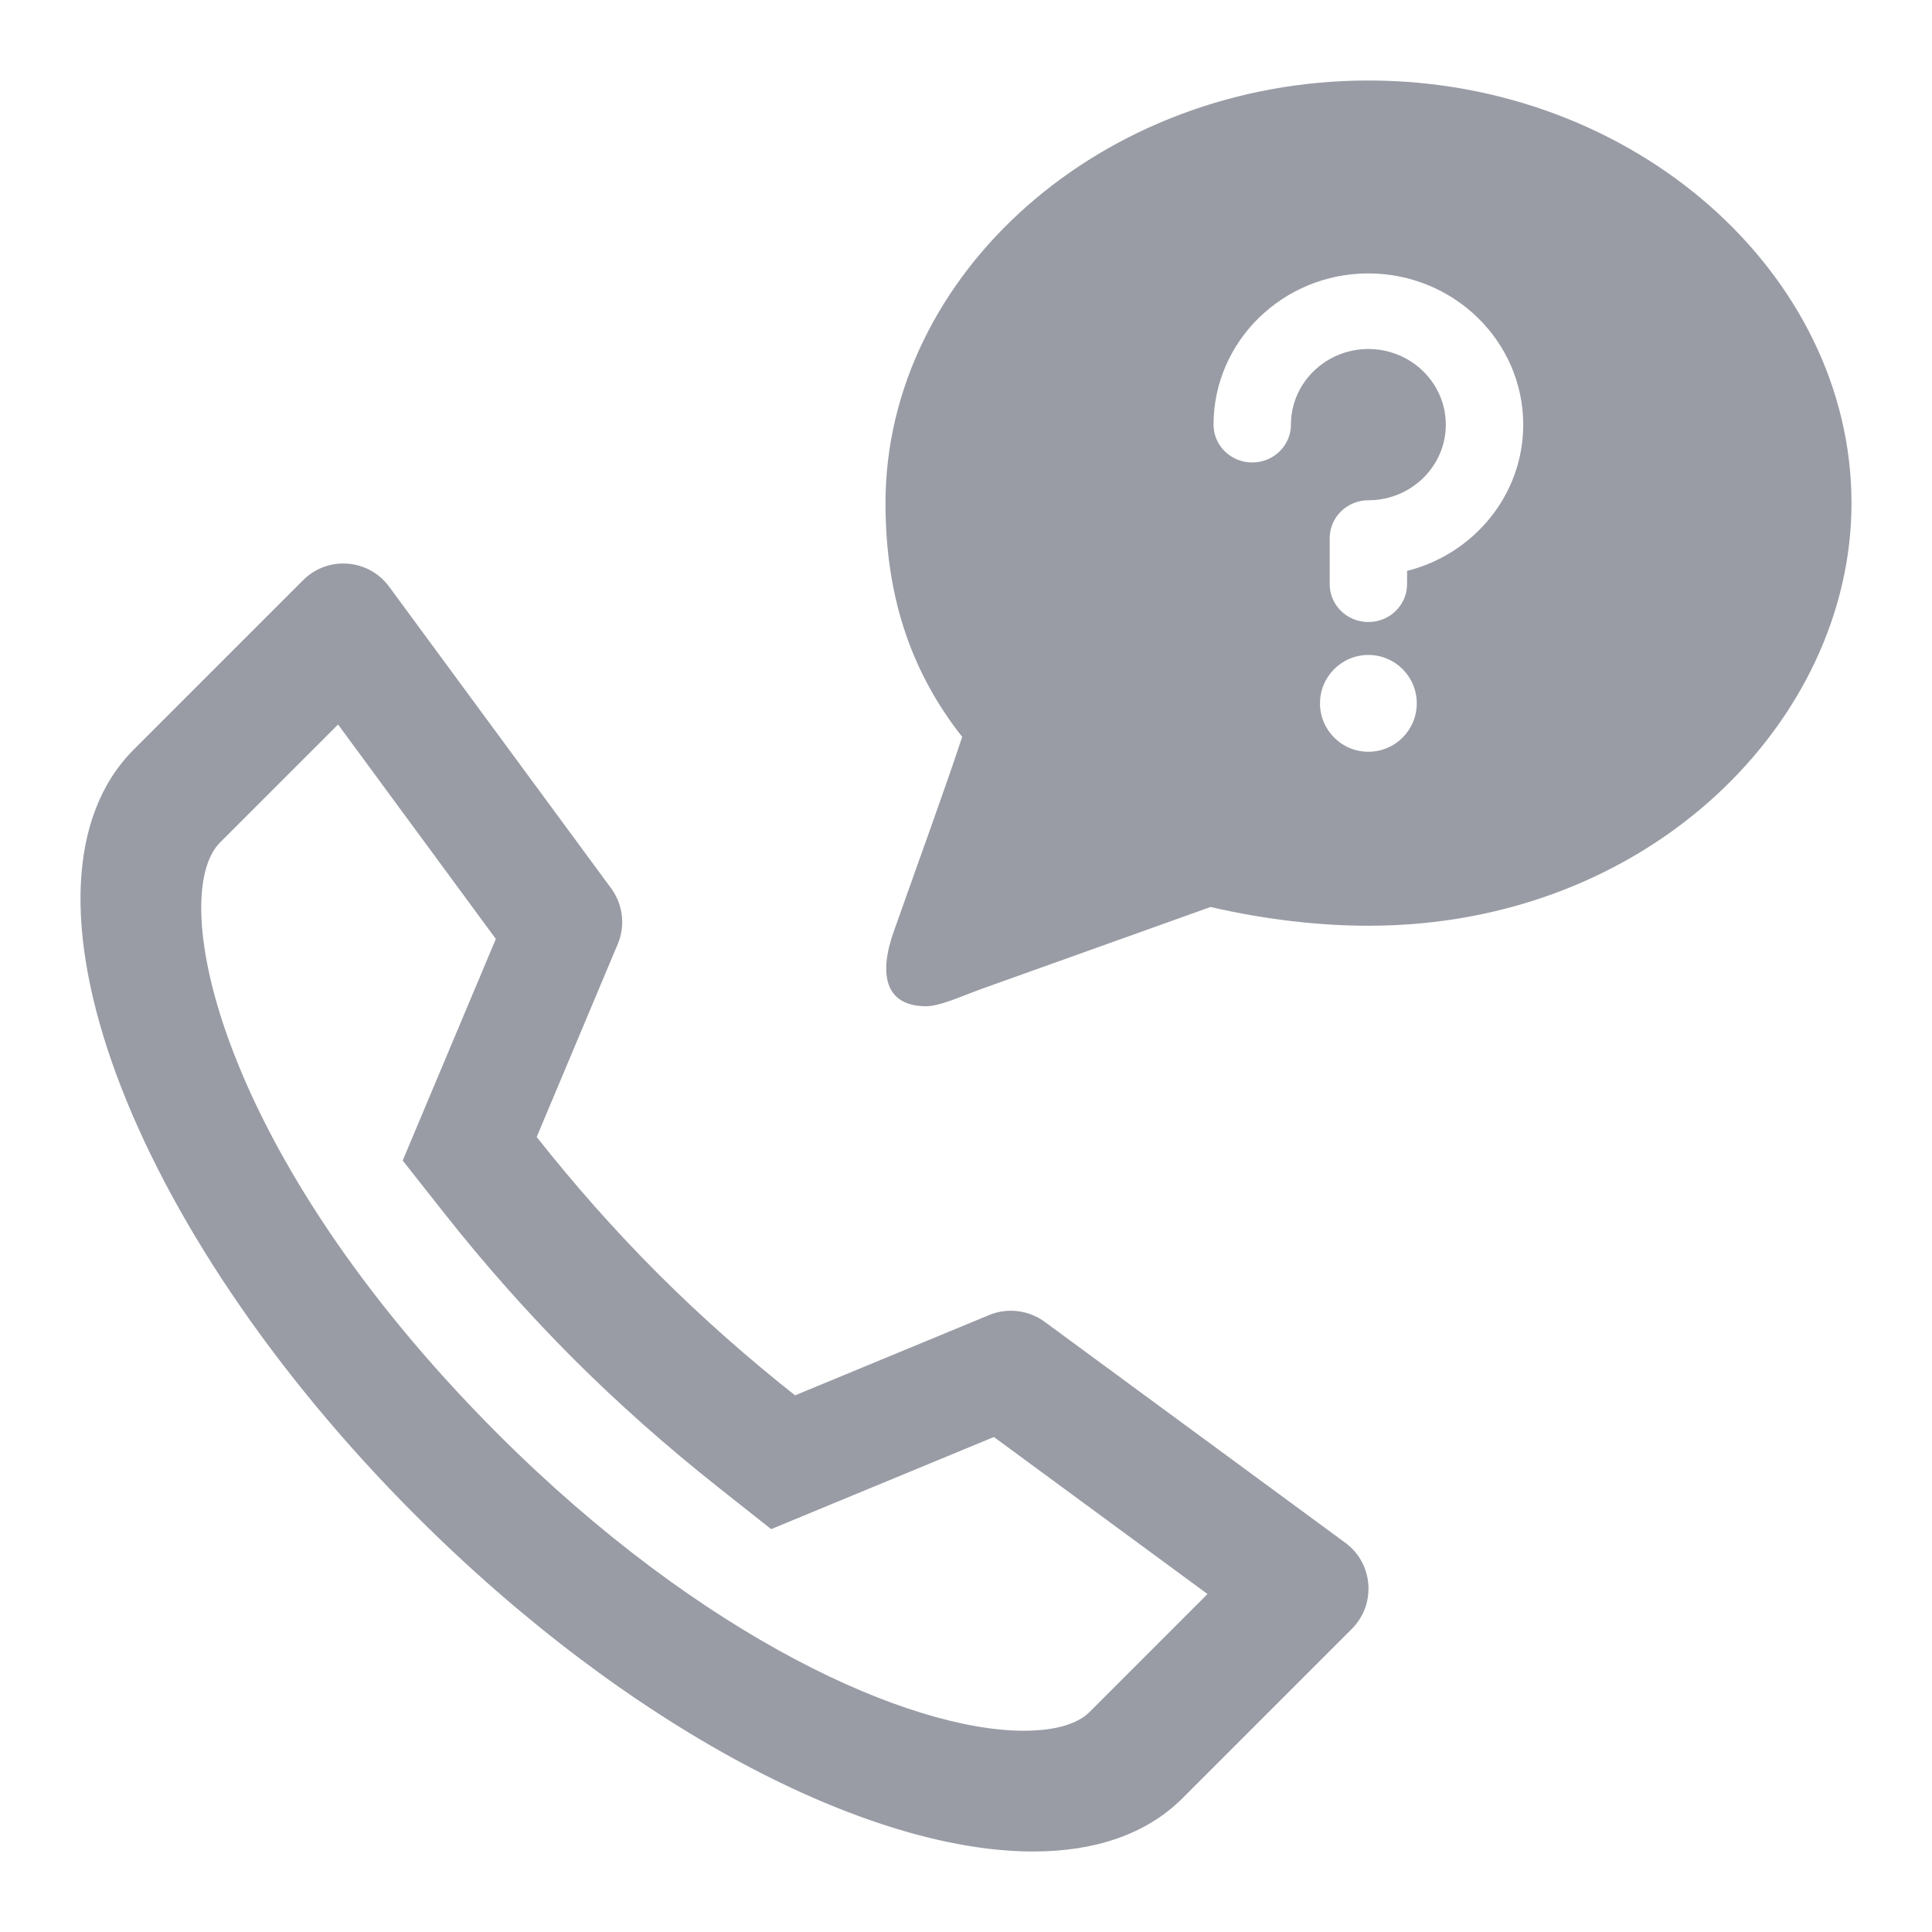 <?xml version="1.0" encoding="UTF-8"?>
<svg width="48px" height="48px" viewBox="0 0 48 48" version="1.1" xmlns="http://www.w3.org/2000/svg" xmlns:xlink="http://www.w3.org/1999/xlink">
    <!-- Generator: Sketch 57.1 (83088) - https://sketch.com -->
    <title>Call customer care Copy 3</title>
    <desc>Created with Sketch.</desc>
    <g id="Call-customer-care-Copy-3" stroke="none" stroke-width="1" fill="none" fill-rule="evenodd">
        <g id="Group" transform="translate(2, 2)" fill="#999CA5">
            <path d="M6.529,12 C6.17,12 5.81,12.135 5.531,12.414 L1.324,16.621 C-1.996,19.941 1.142,28.467 8.338,35.661 C13.585,40.908 19.542,44 23.669,44 C25.201,44 26.48,43.574 27.379,42.676 L31.587,38.468 C32.2,37.853 32.12,36.835 31.417,36.325 L23.979,30.858 C23.727,30.665 23.422,30.565 23.115,30.565 C22.939,30.565 22.762,30.597 22.592,30.665 L17.753,32.667 C16.604,31.758 15.462,30.758 14.351,29.648 C13.242,28.539 12.241,27.396 11.334,26.248 L13.358,21.431 C13.543,20.967 13.469,20.441 13.165,20.045 L7.673,12.583 C7.394,12.198 6.964,12 6.529,12 M6.399,16 L10.319,21.328 L8.659,25.276 L8.005,26.833 L9.051,28.159 C10.057,29.433 11.132,30.642 12.245,31.757 C13.351,32.863 14.562,33.936 15.841,34.948 L17.159,35.991 L18.71,35.349 L22.693,33.702 L28,37.603 L25.069,40.535 C24.684,40.918 23.972,41 23.441,41 C20.606,41 15.465,38.72 10.372,33.629 C3.383,26.64 2.145,20.253 3.467,18.931 L6.399,16" id="Fill-13"></path>
            <path d="M31.998,7.35411732e-13 C38.617,7.35411732e-13 44,4.812 44,10.5 C44,15.886 38.999,21 32.002,21 C30.795,21 29.453,20.852 28.076,20.534 C28.076,20.534 22.839,22.407 22.372,22.574 C21.905,22.742 21.353,23.002 21.002,23 C20,22.995 19.824,22.221 20.201,21.156 C20.89,19.202 21.463,17.649 21.905,16.307 C20.561,14.603 20,12.687 20,10.5 C20,4.812 25.383,7.35411732e-13 31.998,7.35411732e-13 Z M31.997,14.272 C31.334,14.272 30.795,14.81 30.795,15.474 C30.795,16.14 31.334,16.677 31.997,16.677 C32.661,16.677 33.199,16.14 33.199,15.474 C33.199,14.81 32.661,14.272 31.997,14.272 Z M31.996,4.793 C29.875,4.793 28.15,6.48 28.15,8.551 C28.15,9.07 28.581,9.49 29.111,9.49 C29.642,9.49 30.073,9.07 30.073,8.551 C30.073,7.514 30.936,6.671 31.996,6.671 C33.057,6.671 33.921,7.514 33.921,8.551 C33.921,9.587 33.057,10.429 31.996,10.429 C31.466,10.429 31.036,10.851 31.036,11.369 L31.036,12.515 C31.036,13.034 31.466,13.454 31.996,13.454 C32.527,13.454 32.958,13.034 32.958,12.515 L32.958,12.184 C34.614,11.767 35.844,10.298 35.844,8.551 C35.844,6.48 34.118,4.793 31.996,4.793 Z" id="question"></path>
        </g>
    </g>
</svg>